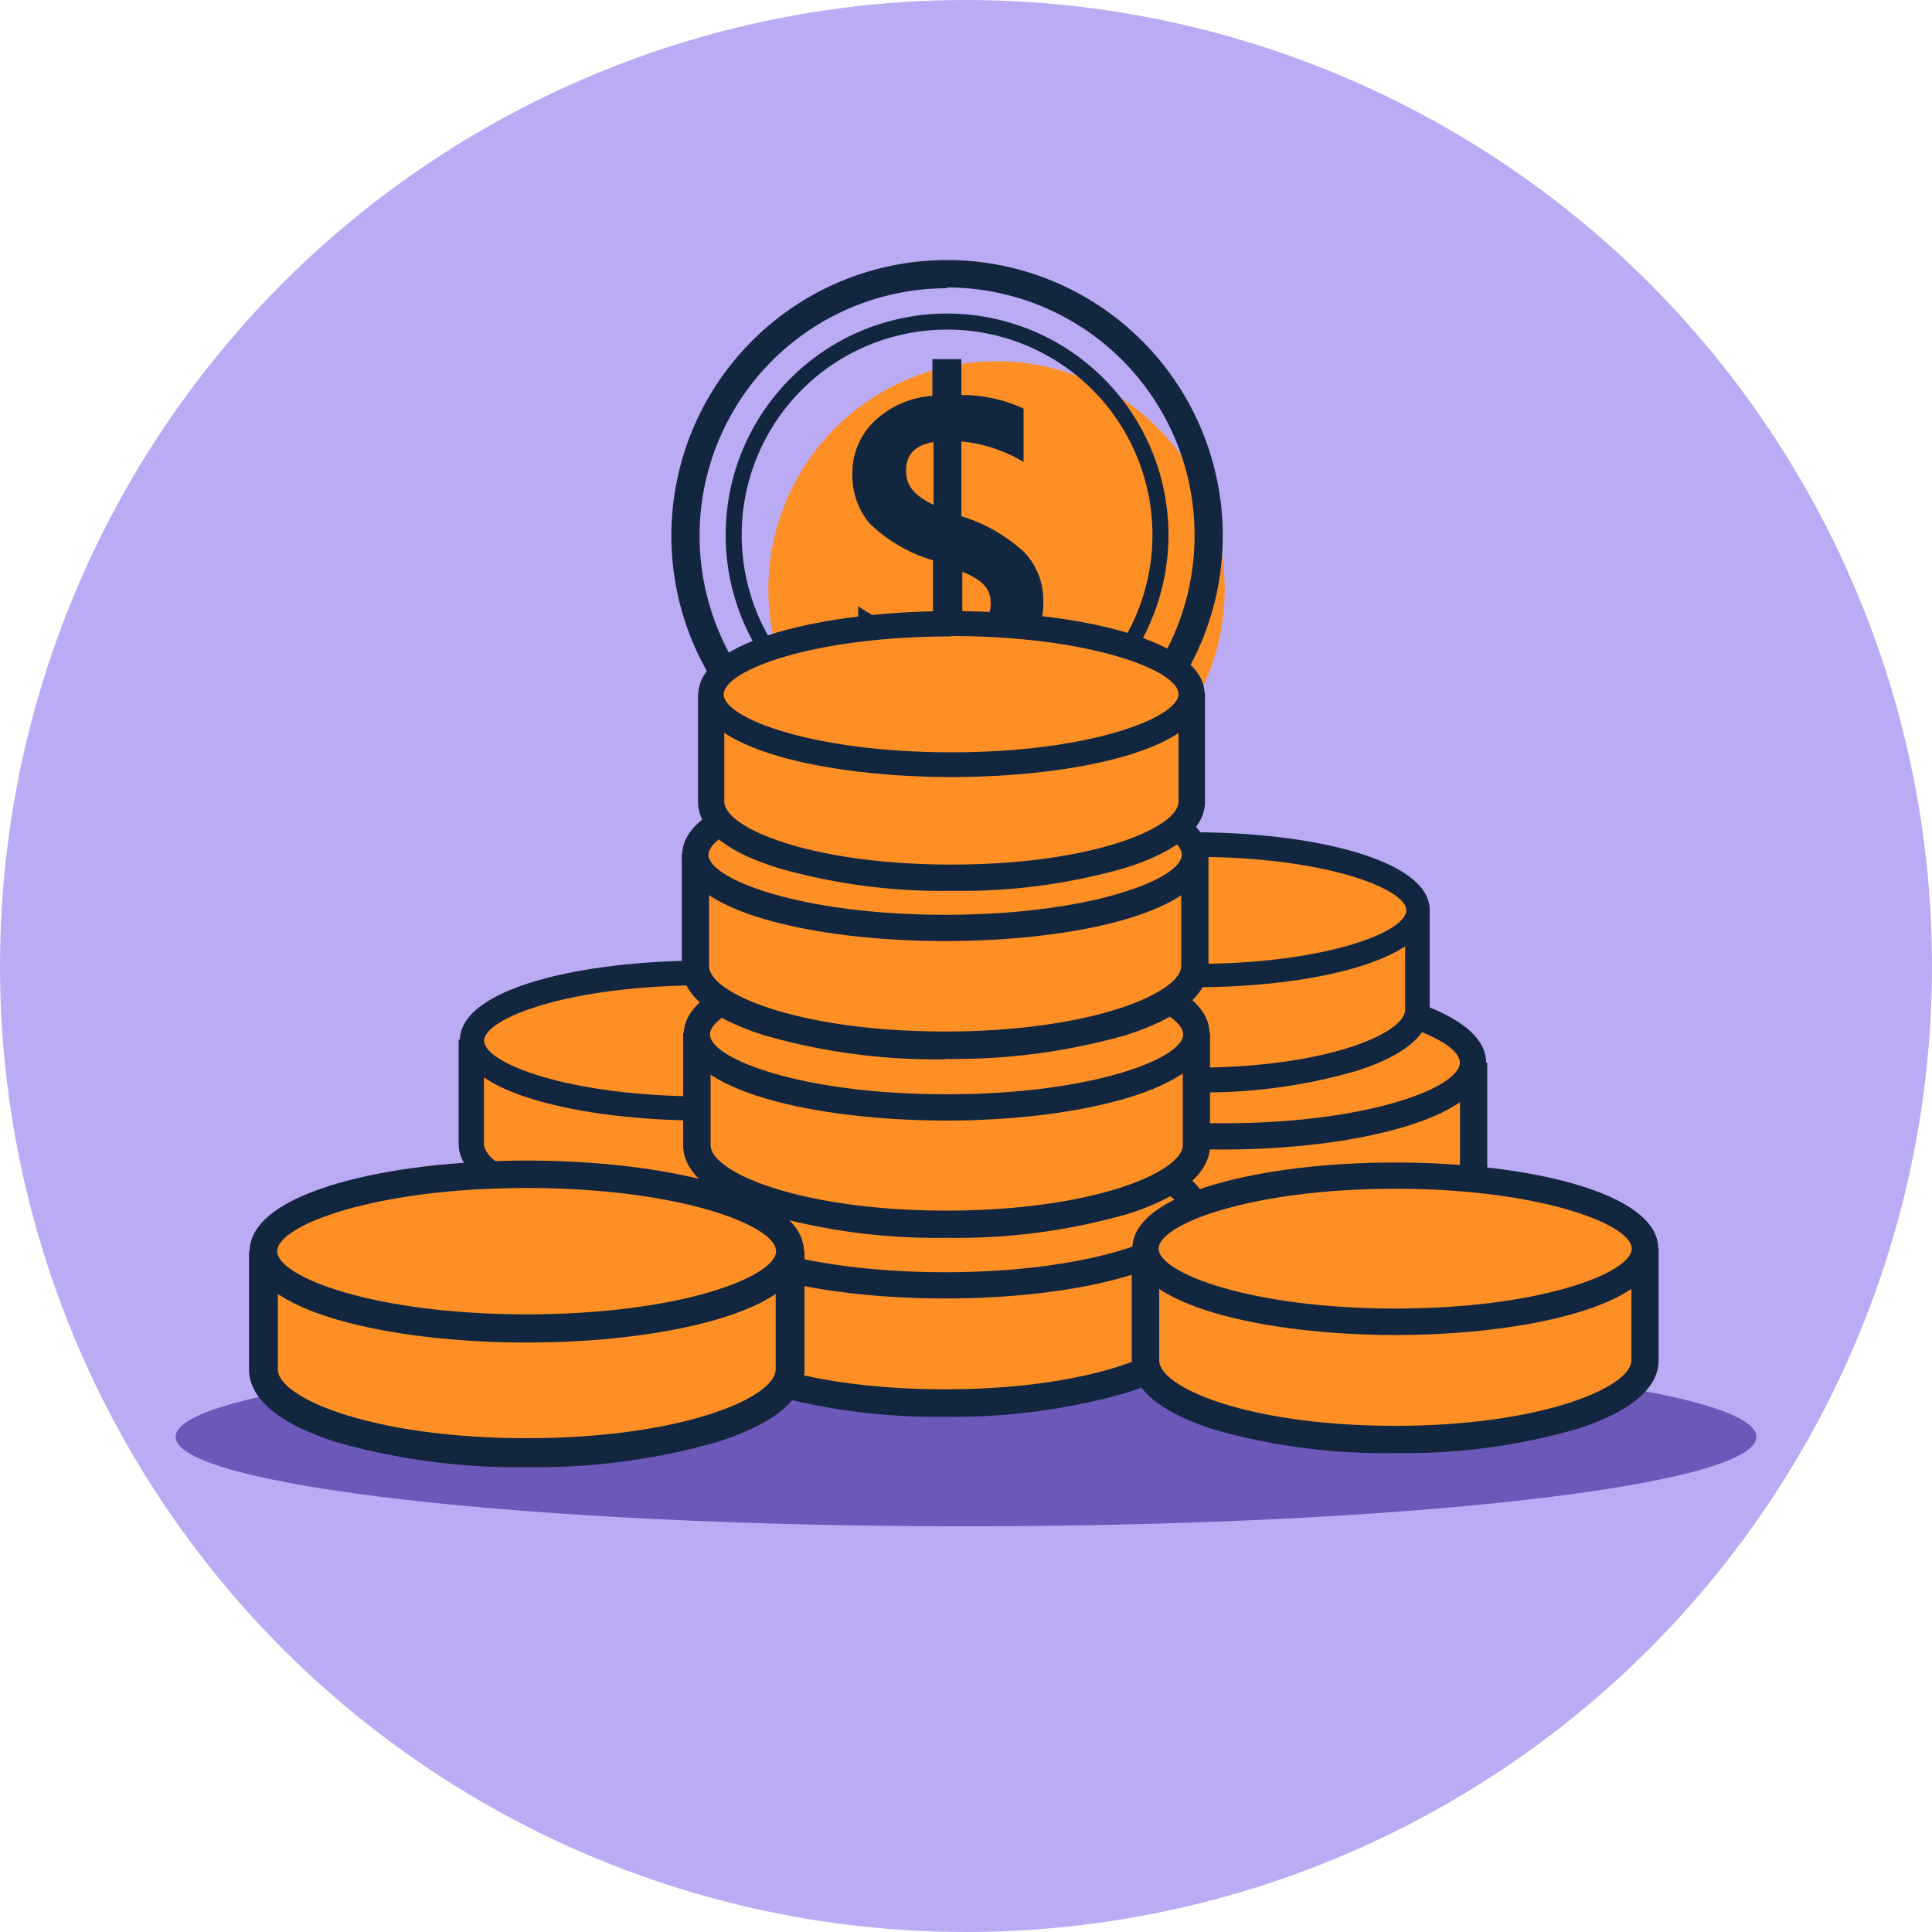 <svg id="Layer_1" data-name="Layer 1" xmlns="http://www.w3.org/2000/svg" xmlns:xlink="http://www.w3.org/1999/xlink" width="100" height="100" viewBox="0 0 100 100">
  <defs>
    <style>
      .cls-1 {
        fill: none;
      }

      .cls-2 {
        fill: #bbabf5;
      }

      .cls-3 {
        clip-path: url(#clip-path);
      }

      .cls-4 {
        fill: #6c58b8;
      }

      .cls-5 {
        fill: #fd8f25;
      }

      .cls-6 {
        fill: #12263f;
      }
    </style>
    <clipPath id="clip-path">
      <rect class="cls-1" x="9.09" y="13.42" width="81.82" height="65.56"/>
    </clipPath>
  </defs>
  <circle class="cls-2" cx="50" cy="50" r="50"/>
  <g class="cls-3">
    <g id="Grupo_17443" data-name="Grupo 17443">
      <path id="Trazado_35606" data-name="Trazado 35606" class="cls-4" d="M90.91,74.37C90.91,76.91,72.59,79,50,79S9.09,76.91,9.09,74.37,27.41,69.76,50,69.76s40.91,2.06,40.91,4.61"/>
      <path id="Trazado_35607" data-name="Trazado 35607" class="cls-5" d="M76.24,55v5.81c0,2.26-5.79,4.09-12.93,4.09s-12.93-1.83-12.93-4.09V55"/>
      <path id="Trazado_35608" data-name="Trazado 35608" class="cls-6" d="M63.31,65.62A32.13,32.13,0,0,1,54,64.39c-2.8-.89-4.28-2.12-4.28-3.57V55h1.41v5.81c0,1.41,4.65,3.38,12.22,3.38s12.22-2,12.22-3.38V55h1.41v5.81c0,1.45-1.48,2.68-4.28,3.57a32.13,32.13,0,0,1-9.35,1.23"/>
      <path id="Trazado_35609" data-name="Trazado 35609" class="cls-5" d="M50.38,55c0,2.09,5.79,3.78,12.93,3.78S76.24,57.13,76.24,55s-5.79-3.79-12.93-3.79S50.38,53,50.38,55"/>
      <path id="Trazado_35610" data-name="Trazado 35610" class="cls-6" d="M63.31,59.5C56.55,59.5,49.7,58,49.7,55s6.85-4.47,13.61-4.47S76.92,52.1,76.92,55,70.07,59.5,63.31,59.5m0-7.57c-7.48,0-12.25,1.84-12.25,3.1s4.78,3.11,12.25,3.11S75.56,56.3,75.56,55s-4.78-3.1-12.25-3.1"/>
      <path id="Trazado_35611" data-name="Trazado 35611" class="cls-5" d="M73.37,47.07v5.19c0,2-5.17,3.65-11.53,3.65s-11.53-1.64-11.53-3.65V47.07"/>
      <path id="Trazado_35612" data-name="Trazado 35612" class="cls-6" d="M61.84,56.54a28.44,28.44,0,0,1-8.35-1.1c-2.49-.79-3.82-1.89-3.82-3.18V47.07h1.27v5.19c0,1.26,4.14,3,10.9,3s10.89-1.76,10.89-3V47.07H74v5.19c0,1.29-1.32,2.39-3.82,3.18a28.33,28.33,0,0,1-8.34,1.1"/>
      <path id="Trazado_35613" data-name="Trazado 35613" class="cls-5" d="M50.31,47.1c0,1.87,5.16,3.38,11.53,3.38S73.37,49,73.37,47.1s-5.17-3.37-11.53-3.37S50.31,45.24,50.31,47.1"/>
      <path id="Trazado_35614" data-name="Trazado 35614" class="cls-6" d="M61.84,51.08c-6,0-12.14-1.36-12.14-4s6.11-4,12.14-4S74,44.49,74,47.1s-6.1,4-12.13,4m0-6.75c-6.67,0-10.93,1.64-10.93,2.77s4.26,2.77,10.93,2.77,10.92-1.64,10.92-2.77-4.26-2.77-10.92-2.77"/>
      <path id="Trazado_35615" data-name="Trazado 35615" class="cls-5" d="M48.39,53.82V59.2c0,2.1-5.37,3.8-12,3.8s-12-1.7-12-3.8V53.82"/>
      <path id="Trazado_35616" data-name="Trazado 35616" class="cls-6" d="M36.41,63.65a29.56,29.56,0,0,1-8.67-1.14c-2.59-.82-4-2-4-3.3V53.82h1.31V59.2c0,1.31,4.31,3.14,11.32,3.14s11.32-1.83,11.32-3.14V53.82H49V59.2c0,1.34-1.37,2.49-4,3.31a29.9,29.9,0,0,1-8.67,1.14"/>
      <path id="Trazado_35617" data-name="Trazado 35617" class="cls-5" d="M24.43,53.85c0,1.94,5.37,3.51,12,3.51s12-1.57,12-3.51-5.37-3.51-12-3.51-12,1.57-12,3.51"/>
      <path id="Trazado_35618" data-name="Trazado 35618" class="cls-6" d="M36.41,58c-6.26,0-12.61-1.42-12.61-4.14s6.35-4.14,12.61-4.14S49,51.14,49,53.85,42.68,58,36.41,58m0-7c-6.93,0-11.35,1.7-11.35,2.87s4.42,2.88,11.35,2.88S47.76,55,47.76,53.85,43.34,51,36.41,51"/>
      <path id="Trazado_35619" data-name="Trazado 35619" class="cls-5" d="M61.85,62.72v5.81c0,2.26-5.79,4.09-12.93,4.09S36,70.79,36,68.53V62.72"/>
      <path id="Trazado_35620" data-name="Trazado 35620" class="cls-6" d="M48.92,73.33a32.47,32.47,0,0,1-9.35-1.23c-2.8-.89-4.28-2.13-4.28-3.57V62.72H36.7v5.81c0,1.41,4.65,3.38,12.22,3.38s12.22-2,12.22-3.38V62.72h1.41v5.81c0,1.44-1.48,2.68-4.28,3.57a32.47,32.47,0,0,1-9.35,1.23"/>
      <path id="Trazado_35621" data-name="Trazado 35621" class="cls-5" d="M36,62.75c0,2.09,5.79,3.78,12.93,3.78s12.93-1.69,12.93-3.78S56.06,59,48.92,59,36,60.66,36,62.75"/>
      <path id="Trazado_35622" data-name="Trazado 35622" class="cls-6" d="M48.92,67.21c-6.76,0-13.61-1.53-13.61-4.46s6.85-4.47,13.61-4.47,13.61,1.54,13.61,4.47-6.85,4.46-13.61,4.46m0-7.57c-7.48,0-12.25,1.84-12.25,3.11s4.78,3.1,12.25,3.1S61.17,64,61.17,62.75s-4.78-3.11-12.25-3.11"/>
      <path id="Trazado_35623" data-name="Trazado 35623" class="cls-5" d="M61.92,53.46v5.81c0,2.26-5.78,4.09-12.92,4.09s-12.93-1.83-12.93-4.09V53.46"/>
      <path id="Trazado_35624" data-name="Trazado 35624" class="cls-6" d="M49,64.07a32.19,32.19,0,0,1-9.36-1.23c-2.8-.89-4.28-2.12-4.28-3.57V53.46h1.42v5.81c0,1.41,4.65,3.39,12.22,3.39s12.22-2,12.22-3.39V53.46h1.41v5.81c0,1.45-1.48,2.68-4.28,3.57A32.13,32.13,0,0,1,49,64.07"/>
      <path id="Trazado_35625" data-name="Trazado 35625" class="cls-5" d="M36.07,53.49c0,2.09,5.79,3.78,12.93,3.78s12.93-1.69,12.93-3.78S56.14,49.7,49,49.7s-12.93,1.7-12.93,3.79"/>
      <path id="Trazado_35626" data-name="Trazado 35626" class="cls-6" d="M49,58c-6.76,0-13.61-1.53-13.61-4.46S42.24,49,49,49s13.6,1.54,13.6,4.47S55.76,58,49,58m0-7.57c-7.48,0-12.25,1.84-12.25,3.11s4.77,3.1,12.25,3.1,12.24-1.84,12.24-3.1S56.47,50.38,49,50.38"/>
      <path id="Trazado_35627" data-name="Trazado 35627" class="cls-5" d="M39.77,30.46A11.81,11.81,0,1,1,51.58,42.32,11.81,11.81,0,0,1,39.77,30.46h0"/>
      <path id="Trazado_35628" data-name="Trazado 35628" class="cls-6" d="M49.78,35.08V37.3H48.29V35.14a8.26,8.26,0,0,1-3.87-.94V31.37a6,6,0,0,0,1.77.89,7.9,7.9,0,0,0,2.1.47V29A7.86,7.86,0,0,1,45,27.08a3.84,3.84,0,0,1-.88-2.54,3.69,3.69,0,0,1,1.14-2.74,4.81,4.81,0,0,1,3-1.31v-1.9h1.5v1.86a7.47,7.47,0,0,1,3.22.7v2.76a7.67,7.67,0,0,0-3.22-1.06v3.87A8.41,8.41,0,0,1,53,28.57a3.56,3.56,0,0,1,1,2.52,3.62,3.62,0,0,1-1.08,2.73,5.19,5.19,0,0,1-3.11,1.27m-1.49-9V22.88c-1,.17-1.42.67-1.42,1.49s.47,1.29,1.42,1.76m1.49,3.46v3.1c1-.15,1.47-.64,1.47-1.46s-.49-1.22-1.47-1.64"/>
      <path id="Trazado_35629" data-name="Trazado 35629" class="cls-6" d="M49,42A14.27,14.27,0,1,1,63.29,27.69h0A14.28,14.28,0,0,1,49,42m0-27.08A12.81,12.81,0,1,0,61.83,27.69,12.81,12.81,0,0,0,49,14.88"/>
      <path id="Trazado_35630" data-name="Trazado 35630" class="cls-6" d="M49,39.15A11.46,11.46,0,1,1,60.48,27.69h0A11.47,11.47,0,0,1,49,39.15m0-22.09A10.63,10.63,0,1,0,59.65,27.69,10.62,10.62,0,0,0,49,17.06"/>
      <path id="Trazado_35631" data-name="Trazado 35631" class="cls-5" d="M61.85,44.21V50c0,2.27-5.79,4.1-12.93,4.1S36,52.29,36,50V44.21"/>
      <path id="Trazado_35632" data-name="Trazado 35632" class="cls-6" d="M48.92,54.83a32.14,32.14,0,0,1-9.35-1.24c-2.8-.88-4.28-2.12-4.28-3.57V44.21H36.7V50c0,1.42,4.65,3.39,12.22,3.39s12.22-2,12.22-3.39V44.21h1.41V50c0,1.45-1.48,2.69-4.28,3.58a32.47,32.47,0,0,1-9.35,1.23"/>
      <path id="Trazado_35633" data-name="Trazado 35633" class="cls-5" d="M36,44.25C36,46.33,41.78,48,48.92,48s12.93-1.69,12.93-3.78-5.79-3.79-12.93-3.79S36,42.16,36,44.25"/>
      <path id="Trazado_35634" data-name="Trazado 35634" class="cls-6" d="M48.92,48.71c-6.76,0-13.61-1.53-13.61-4.46s6.85-4.47,13.61-4.47,13.61,1.53,13.61,4.47-6.85,4.46-13.61,4.46m0-7.57c-7.48,0-12.25,1.84-12.25,3.1s4.78,3.11,12.25,3.11,12.25-1.84,12.25-3.11-4.78-3.1-12.25-3.1"/>
      <path id="Trazado_35635" data-name="Trazado 35635" class="cls-5" d="M61.69,35.89v5.6c0,2.17-5.57,3.94-12.44,3.94s-12.44-1.77-12.44-3.94v-5.6"/>
      <path id="Trazado_35636" data-name="Trazado 35636" class="cls-6" d="M49.25,46.11a30.8,30.8,0,0,1-9-1.19c-2.7-.85-4.12-2-4.12-3.43v-5.6h1.36v5.6c0,1.36,4.48,3.26,11.76,3.26S61,42.85,61,41.49v-5.6h1.37v5.6c0,1.39-1.43,2.58-4.12,3.43a30.83,30.83,0,0,1-9,1.19"/>
      <path id="Trazado_35637" data-name="Trazado 35637" class="cls-5" d="M36.81,35.92c0,2,5.57,3.65,12.44,3.65s12.44-1.64,12.44-3.65-5.57-3.64-12.44-3.64-12.44,1.63-12.44,3.64"/>
      <path id="Trazado_35638" data-name="Trazado 35638" class="cls-6" d="M49.25,40.22c-6.51,0-13.1-1.48-13.1-4.29s6.59-4.3,13.1-4.3,13.1,1.48,13.1,4.3-6.59,4.29-13.1,4.29m0-7.28c-7.2,0-11.79,1.77-11.79,3s4.6,3,11.79,3S61,37.14,61,35.92s-4.6-3-11.79-3"/>
      <path id="Trazado_35639" data-name="Trazado 35639" class="cls-5" d="M40.89,64.75v6.12c0,2.39-6.1,4.32-13.63,4.32s-13.63-1.93-13.63-4.32V64.75"/>
      <path id="Trazado_35640" data-name="Trazado 35640" class="cls-6" d="M27.26,75.94a34.26,34.26,0,0,1-9.86-1.3c-2.95-.94-4.51-2.24-4.51-3.77V64.75h1.49v6.12c0,1.49,4.9,3.57,12.88,3.57s12.89-2.08,12.89-3.57V64.75h1.49v6.12c0,1.53-1.56,2.83-4.52,3.77a34.17,34.17,0,0,1-9.86,1.3"/>
      <path id="Trazado_35641" data-name="Trazado 35641" class="cls-5" d="M13.63,64.78c0,2.21,6.11,4,13.63,4s13.63-1.78,13.63-4-6.1-4-13.63-4-13.63,1.78-13.63,4"/>
      <path id="Trazado_35642" data-name="Trazado 35642" class="cls-6" d="M27.26,69.49c-7.13,0-14.34-1.62-14.34-4.71s7.22-4.71,14.34-4.71,14.35,1.62,14.35,4.71-7.22,4.71-14.35,4.71m0-8c-7.88,0-12.91,1.94-12.91,3.27s5,3.27,12.91,3.27,12.91-1.94,12.91-3.27-5-3.27-12.91-3.27"/>
      <path id="Trazado_35643" data-name="Trazado 35643" class="cls-5" d="M85.14,64.6v5.81c0,2.26-5.78,4.1-12.92,4.1s-12.93-1.84-12.93-4.1V64.6"/>
      <path id="Trazado_35644" data-name="Trazado 35644" class="cls-6" d="M72.22,75.21A32.24,32.24,0,0,1,62.86,74c-2.8-.89-4.28-2.12-4.28-3.57V64.6H60v5.81c0,1.42,4.65,3.39,12.22,3.39s12.22-2,12.22-3.39V64.6h1.41v5.81c0,1.45-1.48,2.69-4.28,3.57a32.13,32.13,0,0,1-9.35,1.23"/>
      <path id="Trazado_35645" data-name="Trazado 35645" class="cls-5" d="M59.29,64.63c0,2.09,5.79,3.79,12.93,3.79s12.93-1.7,12.93-3.79-5.79-3.78-12.93-3.78-12.93,1.69-12.93,3.78"/>
      <path id="Trazado_35646" data-name="Trazado 35646" class="cls-6" d="M72.22,69.1c-6.76,0-13.61-1.54-13.61-4.47s6.85-4.46,13.61-4.46,13.61,1.53,13.61,4.46S79,69.1,72.22,69.1m0-7.57c-7.48,0-12.25,1.84-12.25,3.1s4.78,3.1,12.25,3.1,12.24-1.84,12.24-3.1-4.77-3.1-12.24-3.1"/>
    </g>
  </g>
</svg>
